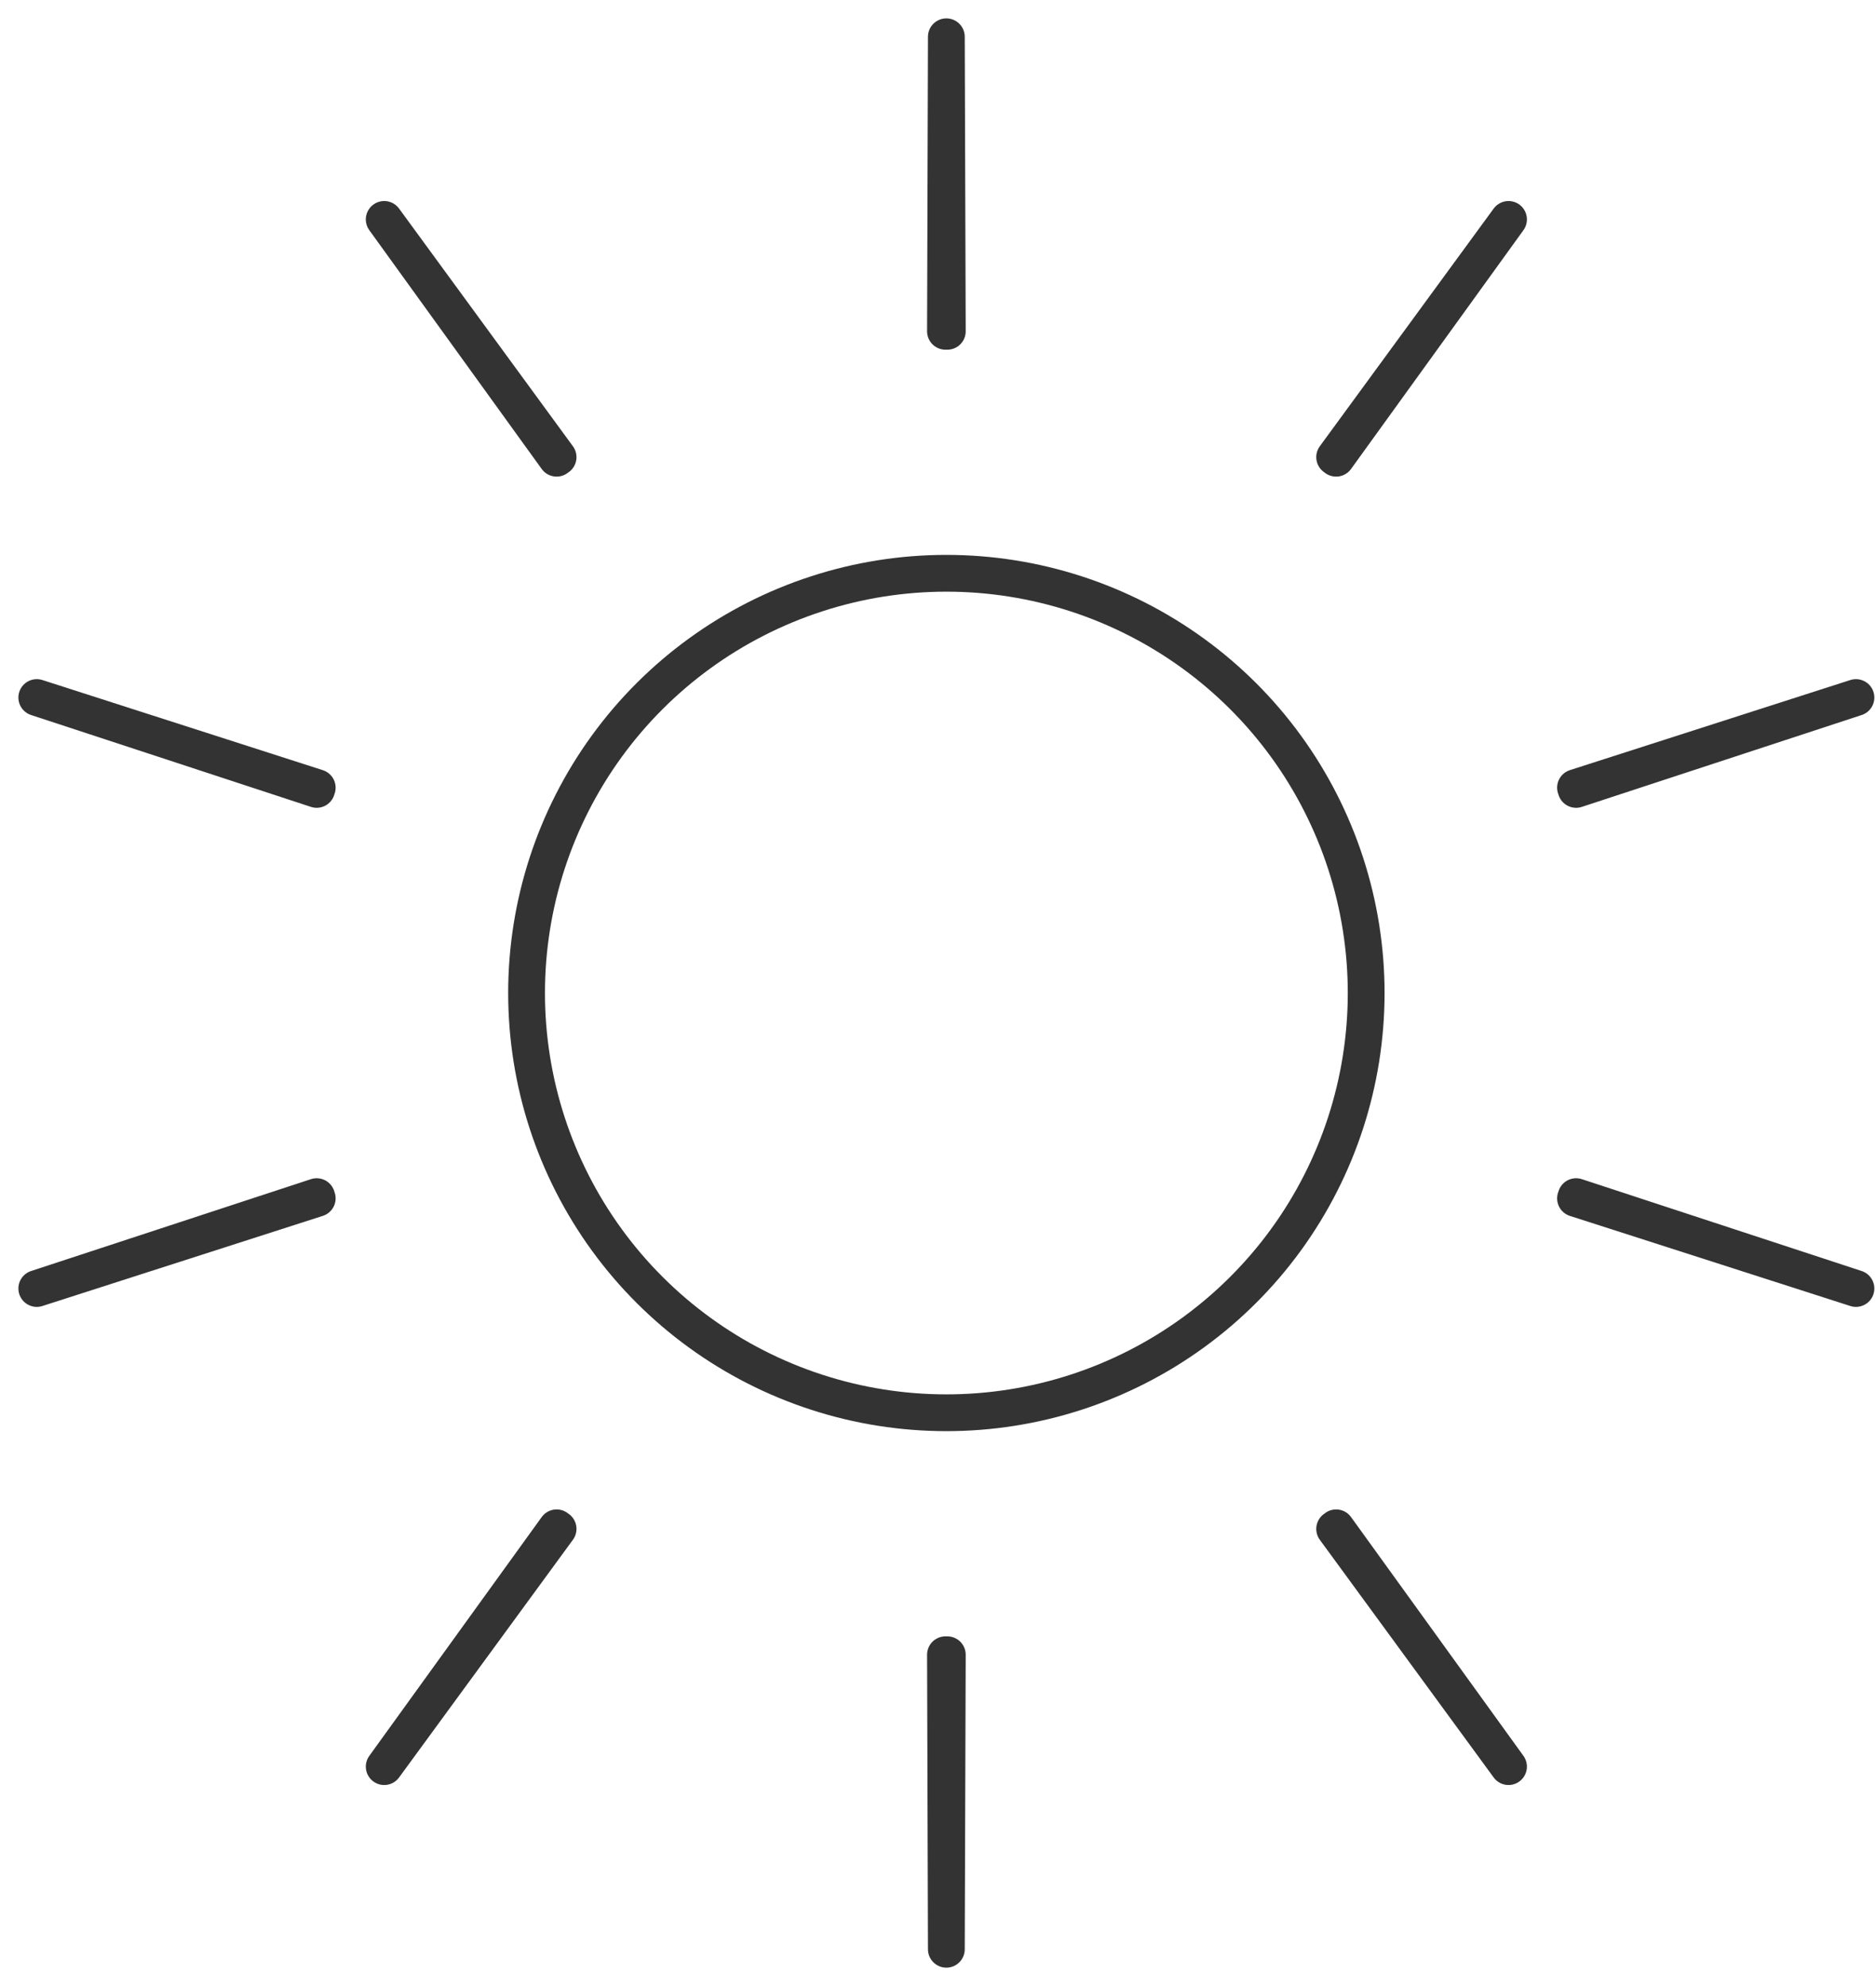 <svg width="51" height="54" viewBox="0 0 51 54" fill="none" xmlns="http://www.w3.org/2000/svg">
<path d="M22.201 16.146C24.493 15.401 26.962 15.401 29.254 16.146C31.546 16.891 33.544 18.342 34.961 20.292C36.377 22.242 37.14 24.59 37.14 27C37.14 29.41 36.377 31.759 34.961 33.708C33.544 35.658 31.546 37.109 29.254 37.854C26.962 38.599 24.493 38.599 22.201 37.854C19.909 37.109 17.911 35.658 16.494 33.708C15.078 31.759 14.315 29.41 14.315 27C14.315 24.59 15.078 22.242 16.494 20.292C17.911 18.342 19.909 16.891 22.201 16.146Z" stroke="#333333" stroke-linecap="round" stroke-linejoin="round"/>
<path d="M25.727 1L25.753 9.008L25.728 9L25.703 9.008L25.727 1Z" stroke="#333333" stroke-linecap="round" stroke-linejoin="round"/>
<path d="M15.172 12.43L10.445 5.966L15.132 12.459L15.148 12.438L15.172 12.43Z" stroke="#333333" stroke-linecap="round" stroke-linejoin="round"/>
<path d="M8.624 21.417L1 18.966L8.609 21.464V21.438L8.624 21.417Z" stroke="#333333" stroke-linecap="round" stroke-linejoin="round"/>
<path d="M8.609 32.536L1 35.034L8.624 32.583L8.609 32.562L8.609 32.536Z" stroke="#333333" stroke-linecap="round" stroke-linejoin="round"/>
<path d="M15.132 41.541L10.445 48.034L15.172 41.57L15.148 41.562L15.132 41.541Z" stroke="#333333" stroke-linecap="round" stroke-linejoin="round"/>
<path d="M25.703 44.992L25.727 53L25.753 44.992L25.728 45L25.703 44.992Z" stroke="#333333" stroke-linecap="round" stroke-linejoin="round"/>
<path d="M36.283 41.571L41.01 48.034L36.323 41.541L36.308 41.562L36.283 41.571Z" stroke="#333333" stroke-linecap="round" stroke-linejoin="round"/>
<path d="M42.831 32.584L50.455 35.034L42.847 32.536V32.562L42.831 32.584Z" stroke="#333333" stroke-linecap="round" stroke-linejoin="round"/>
<path d="M42.847 21.438L42.847 21.464L50.455 18.966L42.831 21.416L42.847 21.438Z" stroke="#333333" stroke-linecap="round" stroke-linejoin="round"/>
<path d="M36.323 12.459L41.01 5.966L36.283 12.429L36.308 12.438L36.323 12.459Z" stroke="#333333" stroke-linecap="round" stroke-linejoin="round"/>
</svg>
